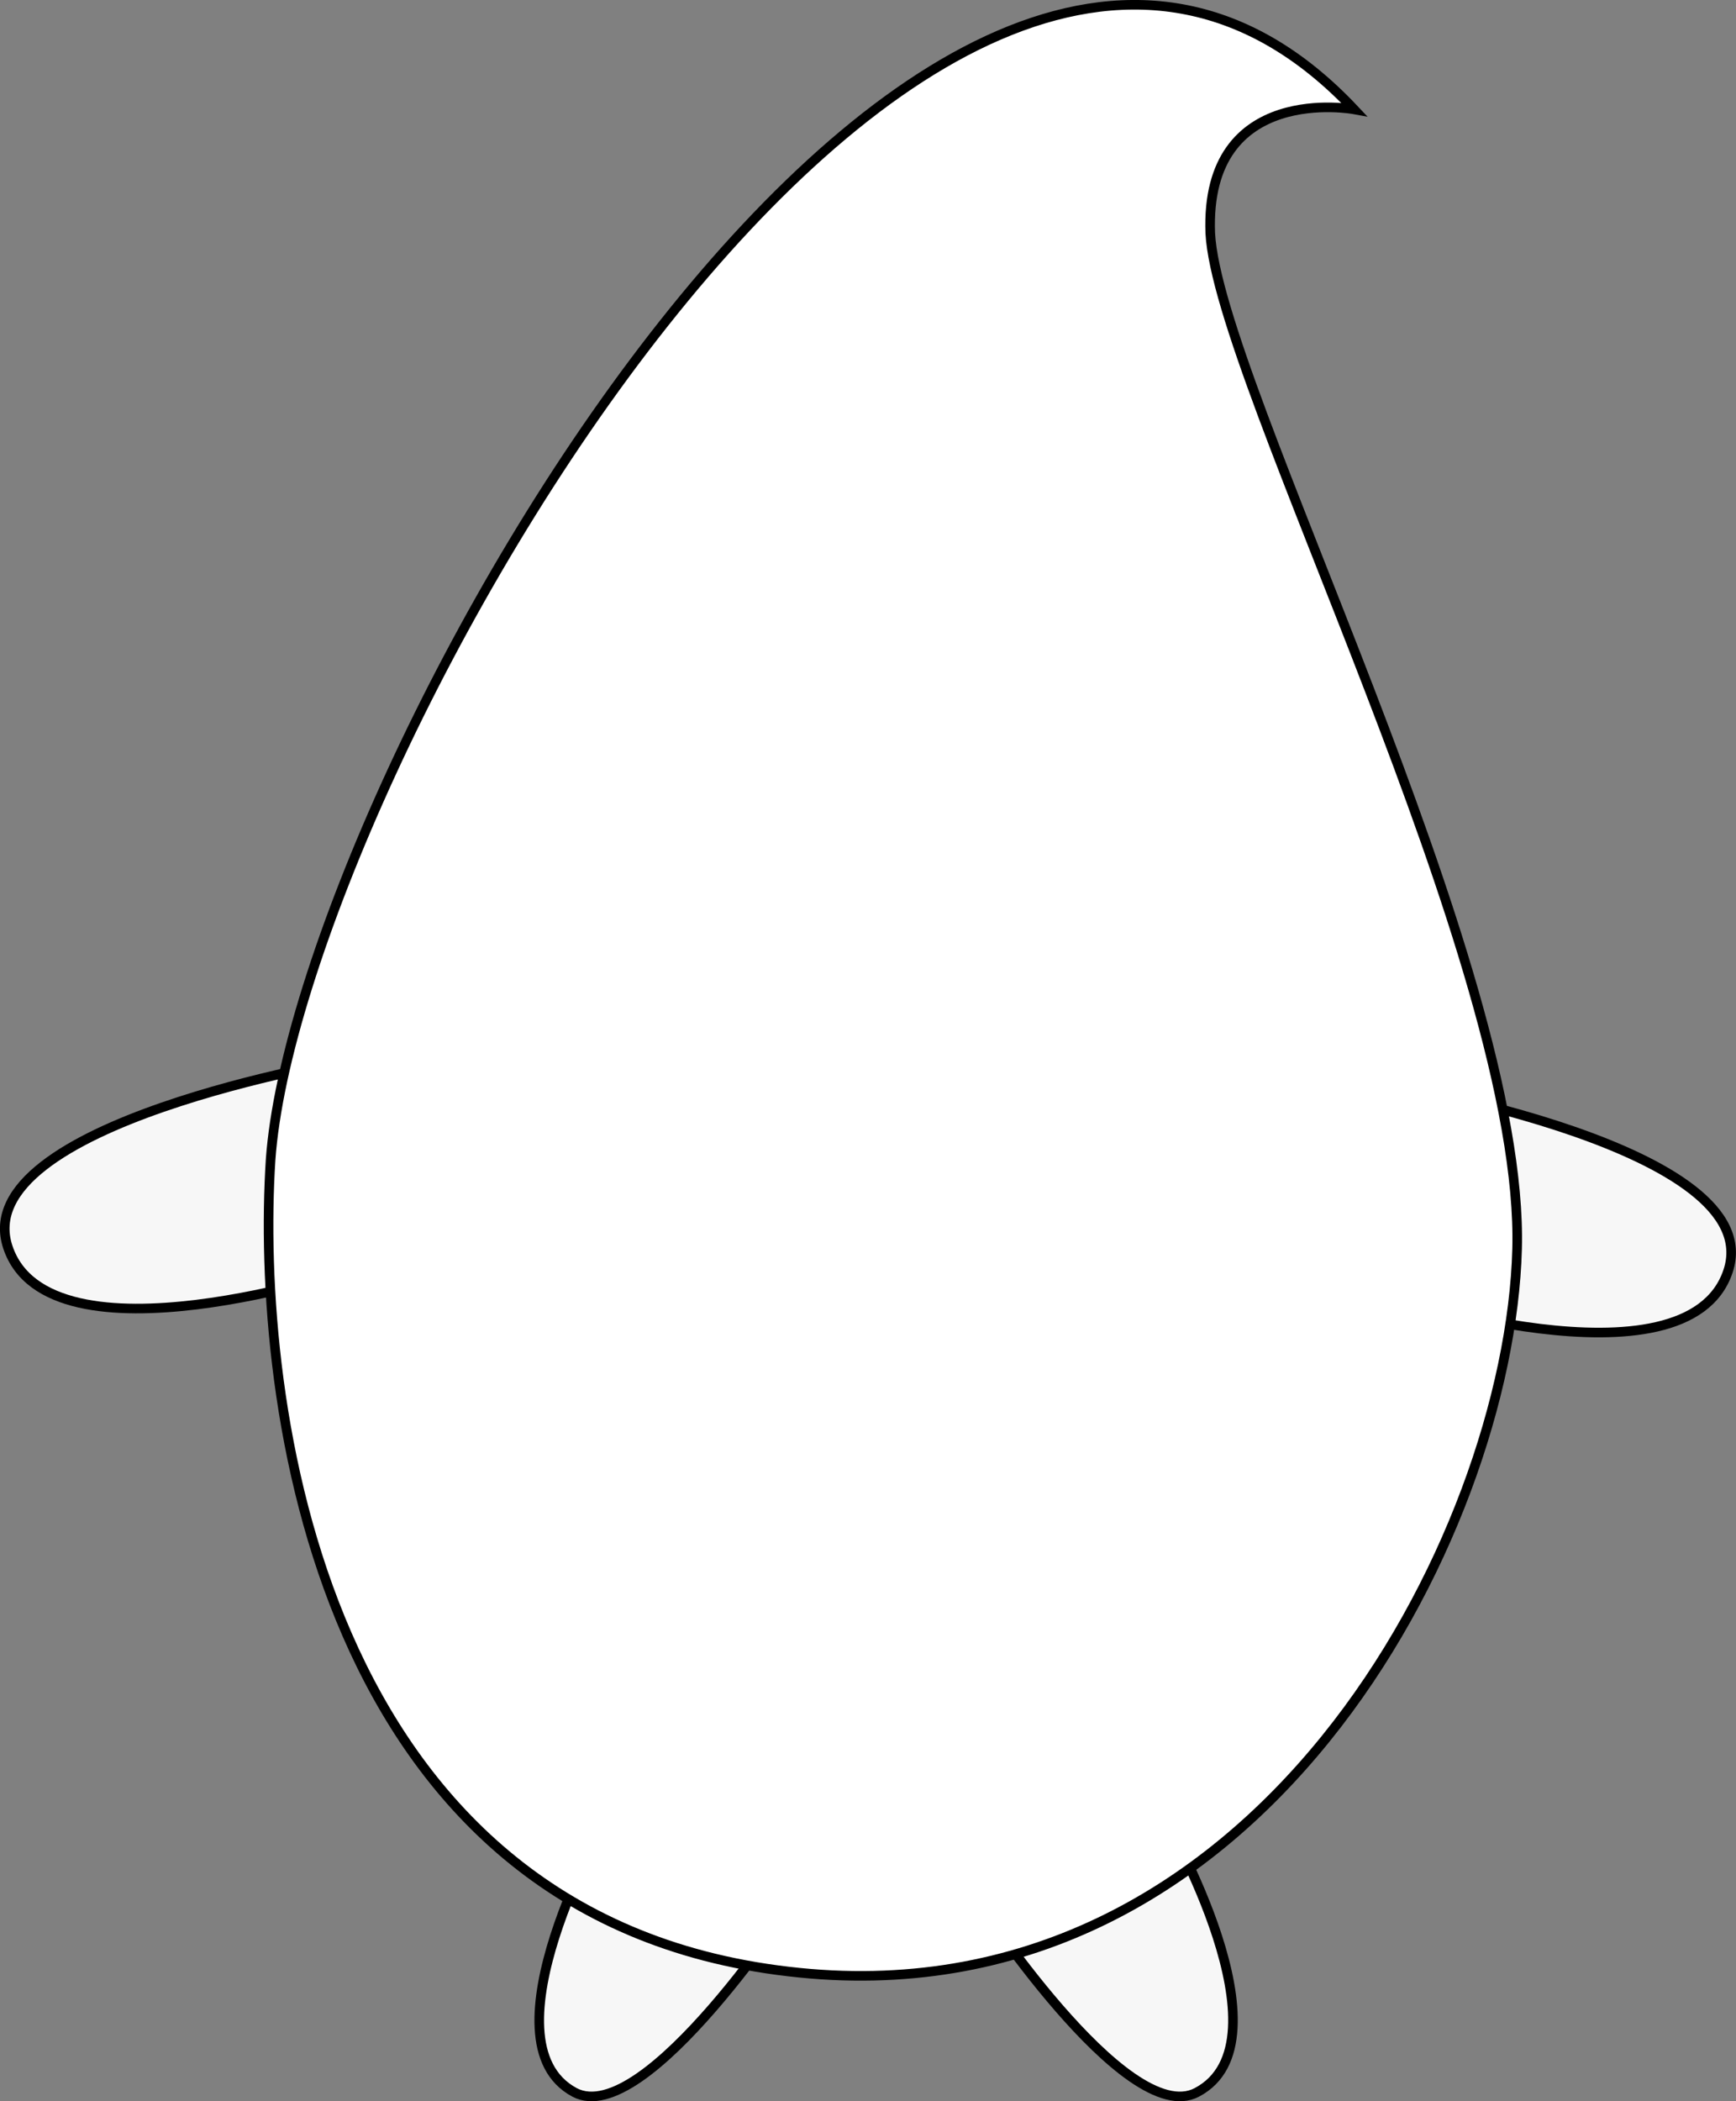 <svg id="Layer_1" data-name="Layer 1" xmlns="http://www.w3.org/2000/svg" viewBox="0 0 181.05 219.02"><rect x="0" y="0" width="181.05" height="219.02" fill="#808080" stroke="none"/><defs><style>.cls-1{fill:#f7f7f7;}.cls-1,.cls-2{stroke:#000;stroke-miterlimit:10;}.cls-2{fill:#fff;}</style></defs><title>white</title><path class="cls-1" d="M20.8,76S-19,82.6-14.7,95.5s36.1,2.3,36.1,2.3Z" transform="translate(15.52 34.5)"/><path class="cls-1" d="M129.2,78.5S169,85.1,164.7,98s-36.1,2.3-36.1,2.3Z" transform="translate(15.52 34.5)"/><path class="cls-1" d="M44.4,183.6c7.4,3.9,23.2-20.5,23.2-20.5l-19.9-8S34.5,178.3,44.4,183.6Z" transform="translate(15.52 34.5)"/><path class="cls-1" d="M109.3,183.6c-7.4,3.9-23.2-20.5-23.2-20.5l19.9-8S119.4,178.3,109.3,183.6Z" transform="translate(15.52 34.5)"/><path class="cls-2" d="M125.7-23.1s-15.6-2.9-15,12.9c0.8,15.6,32.8,76,32,105.9s-27.1,81.1-76,75.3c-49.1-5.7-55.6-59.7-54-84.6C15.5,46.7,81.6-69.9,125.7-23.1Z" transform="translate(15.52 34.5)"/></svg>
